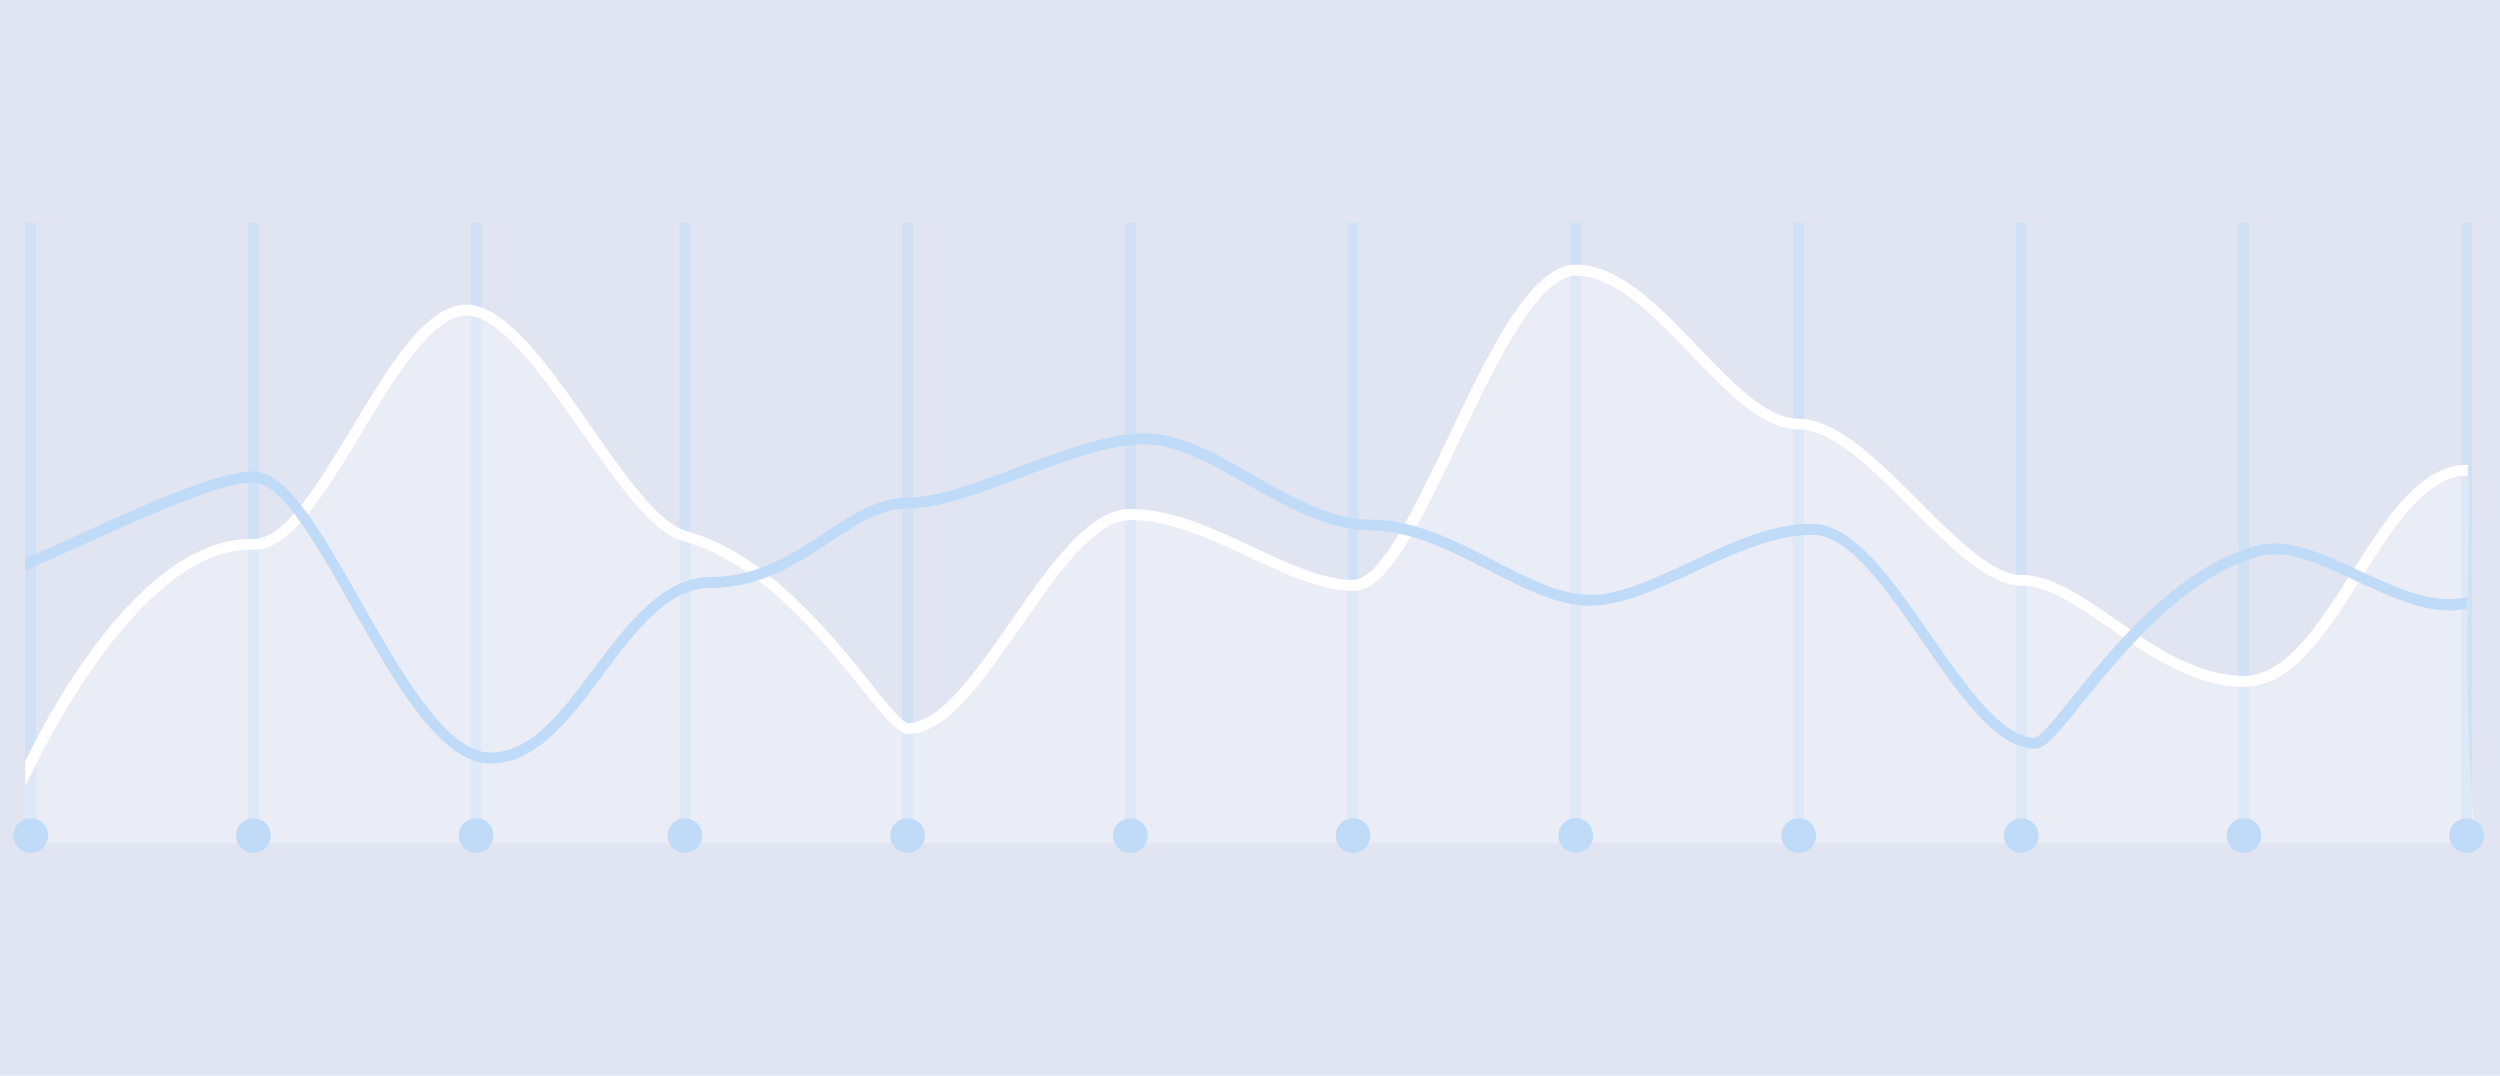 <svg width="932" height="401" viewBox="0 0 932 401" fill="none" xmlns="http://www.w3.org/2000/svg">
<rect width="932" height="401" fill="#E1E5F2"/>
<g clip-path="url(#clip0_2596_22414)">
<path d="M257.396 83H253.314V314.336H257.396V83Z" fill="#D0E0F5"/>
<path d="M340.399 83H336.317V314.336H340.399V83Z" fill="#D0E0F5"/>
<path d="M423.429 83H419.347V314.336H423.429V83Z" fill="#D0E0F5"/>
<path d="M13.497 83H9.415V314.336H13.497V83Z" fill="#D0E0F5"/>
<path d="M96.528 83H92.446V314.336H96.528V83Z" fill="#D0E0F5"/>
<path d="M179.558 83H175.476V314.336H179.558V83Z" fill="#D0E0F5"/>
<path d="M506.46 83H502.378V314.336H506.46V83Z" fill="#D0E0F5"/>
<path d="M589.49 83H585.408V314.336H589.49V83Z" fill="#D0E0F5"/>
<path d="M672.521 83H668.439V314.336H672.521V83Z" fill="#D0E0F5"/>
<path d="M755.524 83H751.442V314.336H755.524V83Z" fill="#D0E0F5"/>
<path d="M838.554 83H834.472V314.336H838.554V83Z" fill="#D0E0F5"/>
<path d="M921.585 83H917.503V314.336H921.585V83Z" fill="#D0E0F5"/>
<path opacity="0.3" d="M920.474 175.396H919.558C886.79 175.396 869.989 254.081 836.527 254.081C803.065 254.081 776.989 216.223 753.497 216.223C730.004 216.223 696.458 157.938 670.466 157.938C644.474 157.938 617.093 100.708 587.463 100.708C557.833 100.708 528.481 218.221 504.433 218.221C480.384 218.221 450.088 191.771 421.402 191.771C392.716 191.771 365.558 271.483 338.372 271.483C330.041 271.483 298.328 211.588 255.341 199.848C232.515 193.603 203.079 123.383 177.587 116.056C148.873 107.979 121.132 203.706 94.473 202.901C48.598 201.541 9.415 288.386 9.415 288.386V314.309H923.168C917.919 268.957 920.307 220.941 920.474 175.396Z" fill="white"/>
<path d="M920.28 173.287H919.558C902.146 173.287 889.233 193.603 876.765 213.281C864.713 232.293 852.217 251.971 836.527 251.971C818.949 251.971 802.954 240.869 788.819 230.989C776.462 222.413 764.826 214.336 753.497 214.336C742.944 214.336 729.004 200.458 715.564 186.97C700.374 171.788 684.684 156.106 670.466 156.106C658.747 156.106 646.307 143.145 633.144 129.434C618.704 114.252 603.625 98.654 587.463 98.654C570.579 98.654 554.917 131.46 539.811 163.184C527.37 189.246 514.541 216.195 504.433 216.195C493.325 216.195 480.745 210.284 467.388 204.039C452.365 196.989 436.842 189.745 421.402 189.745C405.962 189.745 391.189 210.867 376.971 231.377C364.003 250.14 350.59 269.568 338.288 269.568C336.317 269.318 329.958 261.436 324.404 254.442C308.825 235.152 285.249 205.982 255.924 197.988C245.511 195.213 232.626 176.645 220.185 158.771C206.3 138.815 191.916 118.165 178.114 114.197C176.771 113.794 175.379 113.57 173.977 113.53C158.954 113.53 145.513 135.734 131.295 159.326C118.938 179.753 106.303 200.958 94.556 200.958H93.418C52.041 200.958 17.413 267.209 9.415 283.723V293.021C9.582 292.66 14.192 283.334 14.386 282.974C24.439 263.212 56.957 204.927 93.418 204.927H94.806C108.469 204.927 121.243 183.778 134.794 161.38C148.679 138.177 163.536 114.197 176.948 117.999C189.361 121.552 203.301 141.591 216.797 160.963C230.293 180.336 242.984 198.571 254.925 201.818C282.972 209.479 306.048 237.9 321.321 256.912C330.624 268.43 334.901 273.565 338.483 273.565C352.978 273.565 366.252 254.136 380.581 233.625C394.077 214.197 408.045 193.853 421.513 193.853C436.037 193.853 451.143 200.93 465.75 207.73C479.635 214.169 492.575 220.275 504.627 220.275C517.318 220.275 529.62 194.63 543.699 164.96C557.583 135.79 573.329 102.762 587.658 102.762C601.987 102.762 616.455 117.721 630.367 132.182C644.279 146.642 657.192 160.103 670.66 160.103C683.184 160.103 698.263 175.174 712.842 189.773C727.421 204.372 741.445 218.36 753.691 218.36C763.716 218.36 774.879 226.104 786.681 234.319C801.288 244.505 817.866 256.051 836.666 256.051C854.605 256.051 867.712 235.402 880.375 215.418C892.094 196.795 904.395 177.366 919.558 177.366H919.891C919.853 175.996 919.984 174.626 920.28 173.287Z" fill="white"/>
<path d="M919.724 222.579C917.552 223.117 915.325 223.396 913.087 223.411C902.563 223.411 891.038 218.027 879.764 212.809C868.49 207.591 857.826 202.595 847.829 202.595C845.542 202.578 843.263 202.868 841.053 203.456C811.729 211.477 788.153 240.647 772.574 259.909C767.02 266.903 760.522 274.813 758.689 275.035C746.332 275.035 732.919 255.607 719.812 236.872C705.705 216.445 691.126 195.24 675.52 195.24C659.914 195.24 644.696 202.595 629.812 209.617C616.427 215.862 603.819 221.774 592.767 221.774C581.715 221.774 569.885 215.612 557.167 209.09C542.505 201.541 527.315 193.741 511.236 193.741C496.463 193.741 481.606 185.415 467.249 177.089C452.893 168.762 439.841 161.546 426.734 161.546C412.988 161.546 396.188 167.93 379.665 174.119C364.169 179.947 349.563 185.471 338.511 185.471C327.458 185.471 317.545 191.882 307.27 198.654C295.051 206.758 282.277 215.113 264.811 215.113C247.344 215.113 234.042 232.348 221.601 248.946C209.161 265.543 198.081 280.559 182.724 280.559C166.396 280.559 149.401 250.417 134.294 223.8C119.688 198.016 107.08 175.756 94.306 175.756C81.532 175.756 56.151 187.136 29.493 199.209C22.856 202.345 16.108 205.371 9.388 208.229V212.698C16.413 209.673 23.828 206.314 31.325 202.928C56.457 191.577 82.393 179.836 94.473 179.836C104.859 179.836 118.105 203.206 130.879 225.826C147.263 254.747 164.202 284.666 182.891 284.666C200.191 284.666 212.771 267.736 224.961 251.36C236.708 235.568 248.871 219.22 264.672 219.22C283.499 219.22 297.273 210.117 309.408 202.096C319.544 195.379 328.319 189.578 338.372 189.578C350.146 189.578 365.141 184.027 380.97 177.977C396.798 171.926 413.599 165.654 426.595 165.654C438.619 165.654 451.587 172.953 465.083 180.697C479.912 189.023 495.241 197.794 511.097 197.794C526.176 197.794 540.922 205.371 555.167 212.698C568.302 219.442 580.743 225.826 592.628 225.826C604.514 225.826 617.621 219.748 631.505 213.281C646.14 206.453 661.246 199.403 675.77 199.403C689.238 199.403 703.206 219.637 716.702 239.176C730.892 259.715 744.305 279.115 758.8 279.115C762.383 279.115 766.659 274.036 775.962 262.462C791.235 243.589 814.311 215.029 842.359 207.369C844.214 206.87 846.13 206.627 848.051 206.647C857.16 206.647 867.49 211.421 878.264 216.5C889.816 221.885 901.757 227.602 913.198 227.602C915.451 227.588 917.695 227.327 919.891 226.825C919.66 225.422 919.604 223.996 919.724 222.579Z" fill="#BFDBF7"/>
<path d="M17.913 311.561C17.902 312.839 17.512 314.085 16.794 315.141C16.075 316.198 15.059 317.018 13.874 317.498C12.689 317.979 11.389 318.097 10.136 317.839C8.884 317.581 7.736 316.958 6.838 316.049C5.94 315.139 5.332 313.984 5.089 312.73C4.847 311.475 4.983 310.177 5.478 308.999C5.974 307.821 6.807 306.816 7.874 306.111C8.94 305.406 10.192 305.033 11.47 305.039C12.323 305.039 13.168 305.208 13.955 305.537C14.742 305.865 15.456 306.347 16.055 306.954C16.655 307.561 17.128 308.28 17.447 309.071C17.765 309.862 17.924 310.708 17.913 311.561Z" fill="#BFDBF7"/>
<path d="M100.943 311.561C100.932 312.838 100.544 314.082 99.826 315.139C99.108 316.195 98.094 317.015 96.911 317.496C95.728 317.977 94.428 318.097 93.177 317.841C91.926 317.586 90.778 316.965 89.879 316.059C88.979 315.152 88.368 314 88.123 312.747C87.878 311.494 88.009 310.197 88.501 309.018C88.992 307.84 89.821 306.833 90.884 306.125C91.947 305.417 93.196 305.039 94.473 305.039C95.328 305.035 96.176 305.201 96.966 305.529C97.757 305.856 98.474 306.337 99.076 306.944C99.679 307.551 100.154 308.272 100.474 309.065C100.795 309.858 100.954 310.706 100.943 311.561Z" fill="#BFDBF7"/>
<path d="M183.974 311.561C183.963 312.838 183.574 314.082 182.856 315.139C182.139 316.195 181.125 317.015 179.941 317.496C178.758 317.977 177.459 318.097 176.208 317.841C174.956 317.586 173.808 316.965 172.909 316.059C172.01 315.152 171.399 314 171.154 312.747C170.909 311.494 171.04 310.197 171.531 309.018C172.023 307.84 172.852 306.833 173.915 306.125C174.977 305.417 176.226 305.039 177.504 305.039C178.359 305.035 179.207 305.201 179.997 305.529C180.787 305.856 181.505 306.337 182.107 306.944C182.709 307.551 183.184 308.272 183.505 309.065C183.825 309.858 183.985 310.706 183.974 311.561Z" fill="#BFDBF7"/>
<path d="M261.811 311.561C261.8 312.838 261.412 314.082 260.694 315.139C259.977 316.195 258.962 317.015 257.779 317.496C256.596 317.977 255.297 318.097 254.045 317.841C252.794 317.586 251.646 316.965 250.747 316.059C249.847 315.152 249.237 314 248.991 312.747C248.746 311.494 248.878 310.197 249.369 309.018C249.86 307.84 250.69 306.833 251.752 306.125C252.815 305.417 254.064 305.039 255.341 305.039C256.197 305.035 257.044 305.201 257.835 305.529C258.625 305.856 259.342 306.337 259.944 306.944C260.547 307.551 261.022 308.272 261.343 309.065C261.663 309.858 261.823 310.706 261.811 311.561Z" fill="#BFDBF7"/>
<path d="M344.842 311.561C344.831 312.838 344.442 314.082 343.725 315.139C343.007 316.195 341.993 317.015 340.809 317.496C339.626 317.977 338.327 318.097 337.076 317.841C335.824 317.586 334.677 316.965 333.777 316.059C332.878 315.152 332.267 314 332.022 312.747C331.777 311.494 331.908 310.197 332.399 309.018C332.891 307.84 333.72 306.833 334.783 306.125C335.846 305.417 337.094 305.039 338.372 305.039C339.227 305.035 340.075 305.201 340.865 305.529C341.655 305.856 342.373 306.337 342.975 306.944C343.577 307.551 344.053 308.272 344.373 309.065C344.694 309.858 344.853 310.706 344.842 311.561Z" fill="#BFDBF7"/>
<path d="M427.872 311.561C427.861 312.843 427.469 314.094 426.745 315.152C426.021 316.211 424.998 317.031 423.807 317.508C422.616 317.984 421.309 318.096 420.054 317.829C418.799 317.562 417.652 316.928 416.759 316.007C415.865 315.087 415.266 313.921 415.036 312.66C414.807 311.398 414.958 310.096 415.471 308.92C415.984 307.745 416.834 306.748 417.915 306.057C418.996 305.366 420.258 305.011 421.541 305.039C423.243 305.075 424.861 305.78 426.046 307.001C427.231 308.222 427.887 309.86 427.872 311.561Z" fill="#BFDBF7"/>
<path d="M510.875 311.561C510.864 312.839 510.475 314.085 509.756 315.141C509.037 316.198 508.021 317.018 506.836 317.498C505.651 317.979 504.351 318.097 503.099 317.839C501.847 317.581 500.699 316.958 499.801 316.049C498.903 315.139 498.294 313.984 498.052 312.73C497.81 311.475 497.945 310.177 498.441 308.999C498.936 307.821 499.77 306.816 500.836 306.111C501.903 305.406 503.154 305.033 504.433 305.039C505.286 305.039 506.13 305.208 506.918 305.537C507.705 305.865 508.419 306.347 509.018 306.954C509.617 307.561 510.09 308.28 510.409 309.071C510.728 309.862 510.886 310.708 510.875 311.561Z" fill="#BFDBF7"/>
<path d="M593.906 311.561C593.895 312.839 593.505 314.085 592.786 315.141C592.068 316.198 591.052 317.018 589.867 317.498C588.682 317.979 587.381 318.097 586.129 317.839C584.877 317.581 583.729 316.958 582.831 316.049C581.933 315.139 581.324 313.984 581.082 312.73C580.84 311.475 580.976 310.177 581.471 308.999C581.967 307.821 582.8 306.816 583.867 306.111C584.933 305.406 586.185 305.033 587.463 305.039C588.316 305.039 589.161 305.208 589.948 305.537C590.735 305.865 591.449 306.347 592.048 306.954C592.648 307.561 593.121 308.28 593.439 309.071C593.758 309.862 593.917 310.708 593.906 311.561Z" fill="#BFDBF7"/>
<path d="M677.02 311.561C677.008 312.834 676.622 314.075 675.908 315.13C675.194 316.184 674.184 317.004 673.006 317.488C671.828 317.971 670.533 318.096 669.284 317.847C668.034 317.598 666.887 316.986 665.984 316.087C665.081 315.189 664.464 314.044 664.21 312.797C663.955 311.55 664.075 310.255 664.553 309.075C665.032 307.895 665.848 306.883 666.9 306.165C667.952 305.447 669.192 305.055 670.466 305.039C671.328 305.024 672.185 305.182 672.985 305.504C673.785 305.826 674.512 306.306 675.123 306.914C675.735 307.522 676.217 308.247 676.543 309.045C676.869 309.843 677.031 310.699 677.02 311.561Z" fill="#BFDBF7"/>
<path d="M759.967 311.561C759.956 312.838 759.567 314.082 758.849 315.139C758.132 316.195 757.117 317.015 755.934 317.496C754.751 317.977 753.452 318.097 752.2 317.841C750.949 317.585 749.801 316.965 748.902 316.059C748.003 315.152 747.392 314 747.147 312.747C746.902 311.494 747.033 310.196 747.524 309.018C748.016 307.84 748.845 306.833 749.908 306.125C750.97 305.417 752.219 305.039 753.496 305.039C754.351 305.039 755.197 305.208 755.985 305.536C756.774 305.865 757.49 306.346 758.091 306.952C758.693 307.559 759.168 308.278 759.49 309.069C759.812 309.86 759.974 310.707 759.967 311.561Z" fill="#BFDBF7"/>
<path d="M842.997 311.561C842.986 312.838 842.598 314.082 841.88 315.139C841.162 316.195 840.148 317.015 838.965 317.496C837.782 317.977 836.482 318.097 835.231 317.841C833.98 317.586 832.832 316.965 831.933 316.059C831.033 315.152 830.422 314 830.177 312.747C829.932 311.494 830.063 310.197 830.555 309.018C831.046 307.84 831.875 306.833 832.938 306.125C834.001 305.417 835.25 305.039 836.527 305.039C837.382 305.035 838.23 305.201 839.02 305.529C839.811 305.856 840.528 306.337 841.13 306.944C841.733 307.551 842.208 308.272 842.528 309.065C842.849 309.858 843.008 310.706 842.997 311.561Z" fill="#BFDBF7"/>
<path d="M926 311.561C925.989 312.839 925.599 314.085 924.881 315.141C924.162 316.198 923.146 317.018 921.961 317.498C920.776 317.979 919.476 318.097 918.223 317.839C916.971 317.581 915.824 316.958 914.925 316.049C914.027 315.139 913.419 313.984 913.177 312.73C912.935 311.475 913.07 310.177 913.566 308.999C914.061 307.821 914.895 306.816 915.961 306.111C917.028 305.406 918.279 305.033 919.557 305.039C920.411 305.039 921.255 305.208 922.042 305.537C922.829 305.865 923.543 306.347 924.143 306.954C924.742 307.561 925.215 308.28 925.534 309.071C925.853 309.862 926.011 310.708 926 311.561Z" fill="#BFDBF7"/>
</g>
<defs>
<clipPath id="clip0_2596_22414">
<rect width="921" height="235" fill="white" transform="translate(5 83)"/>
</clipPath>
</defs>
</svg>
